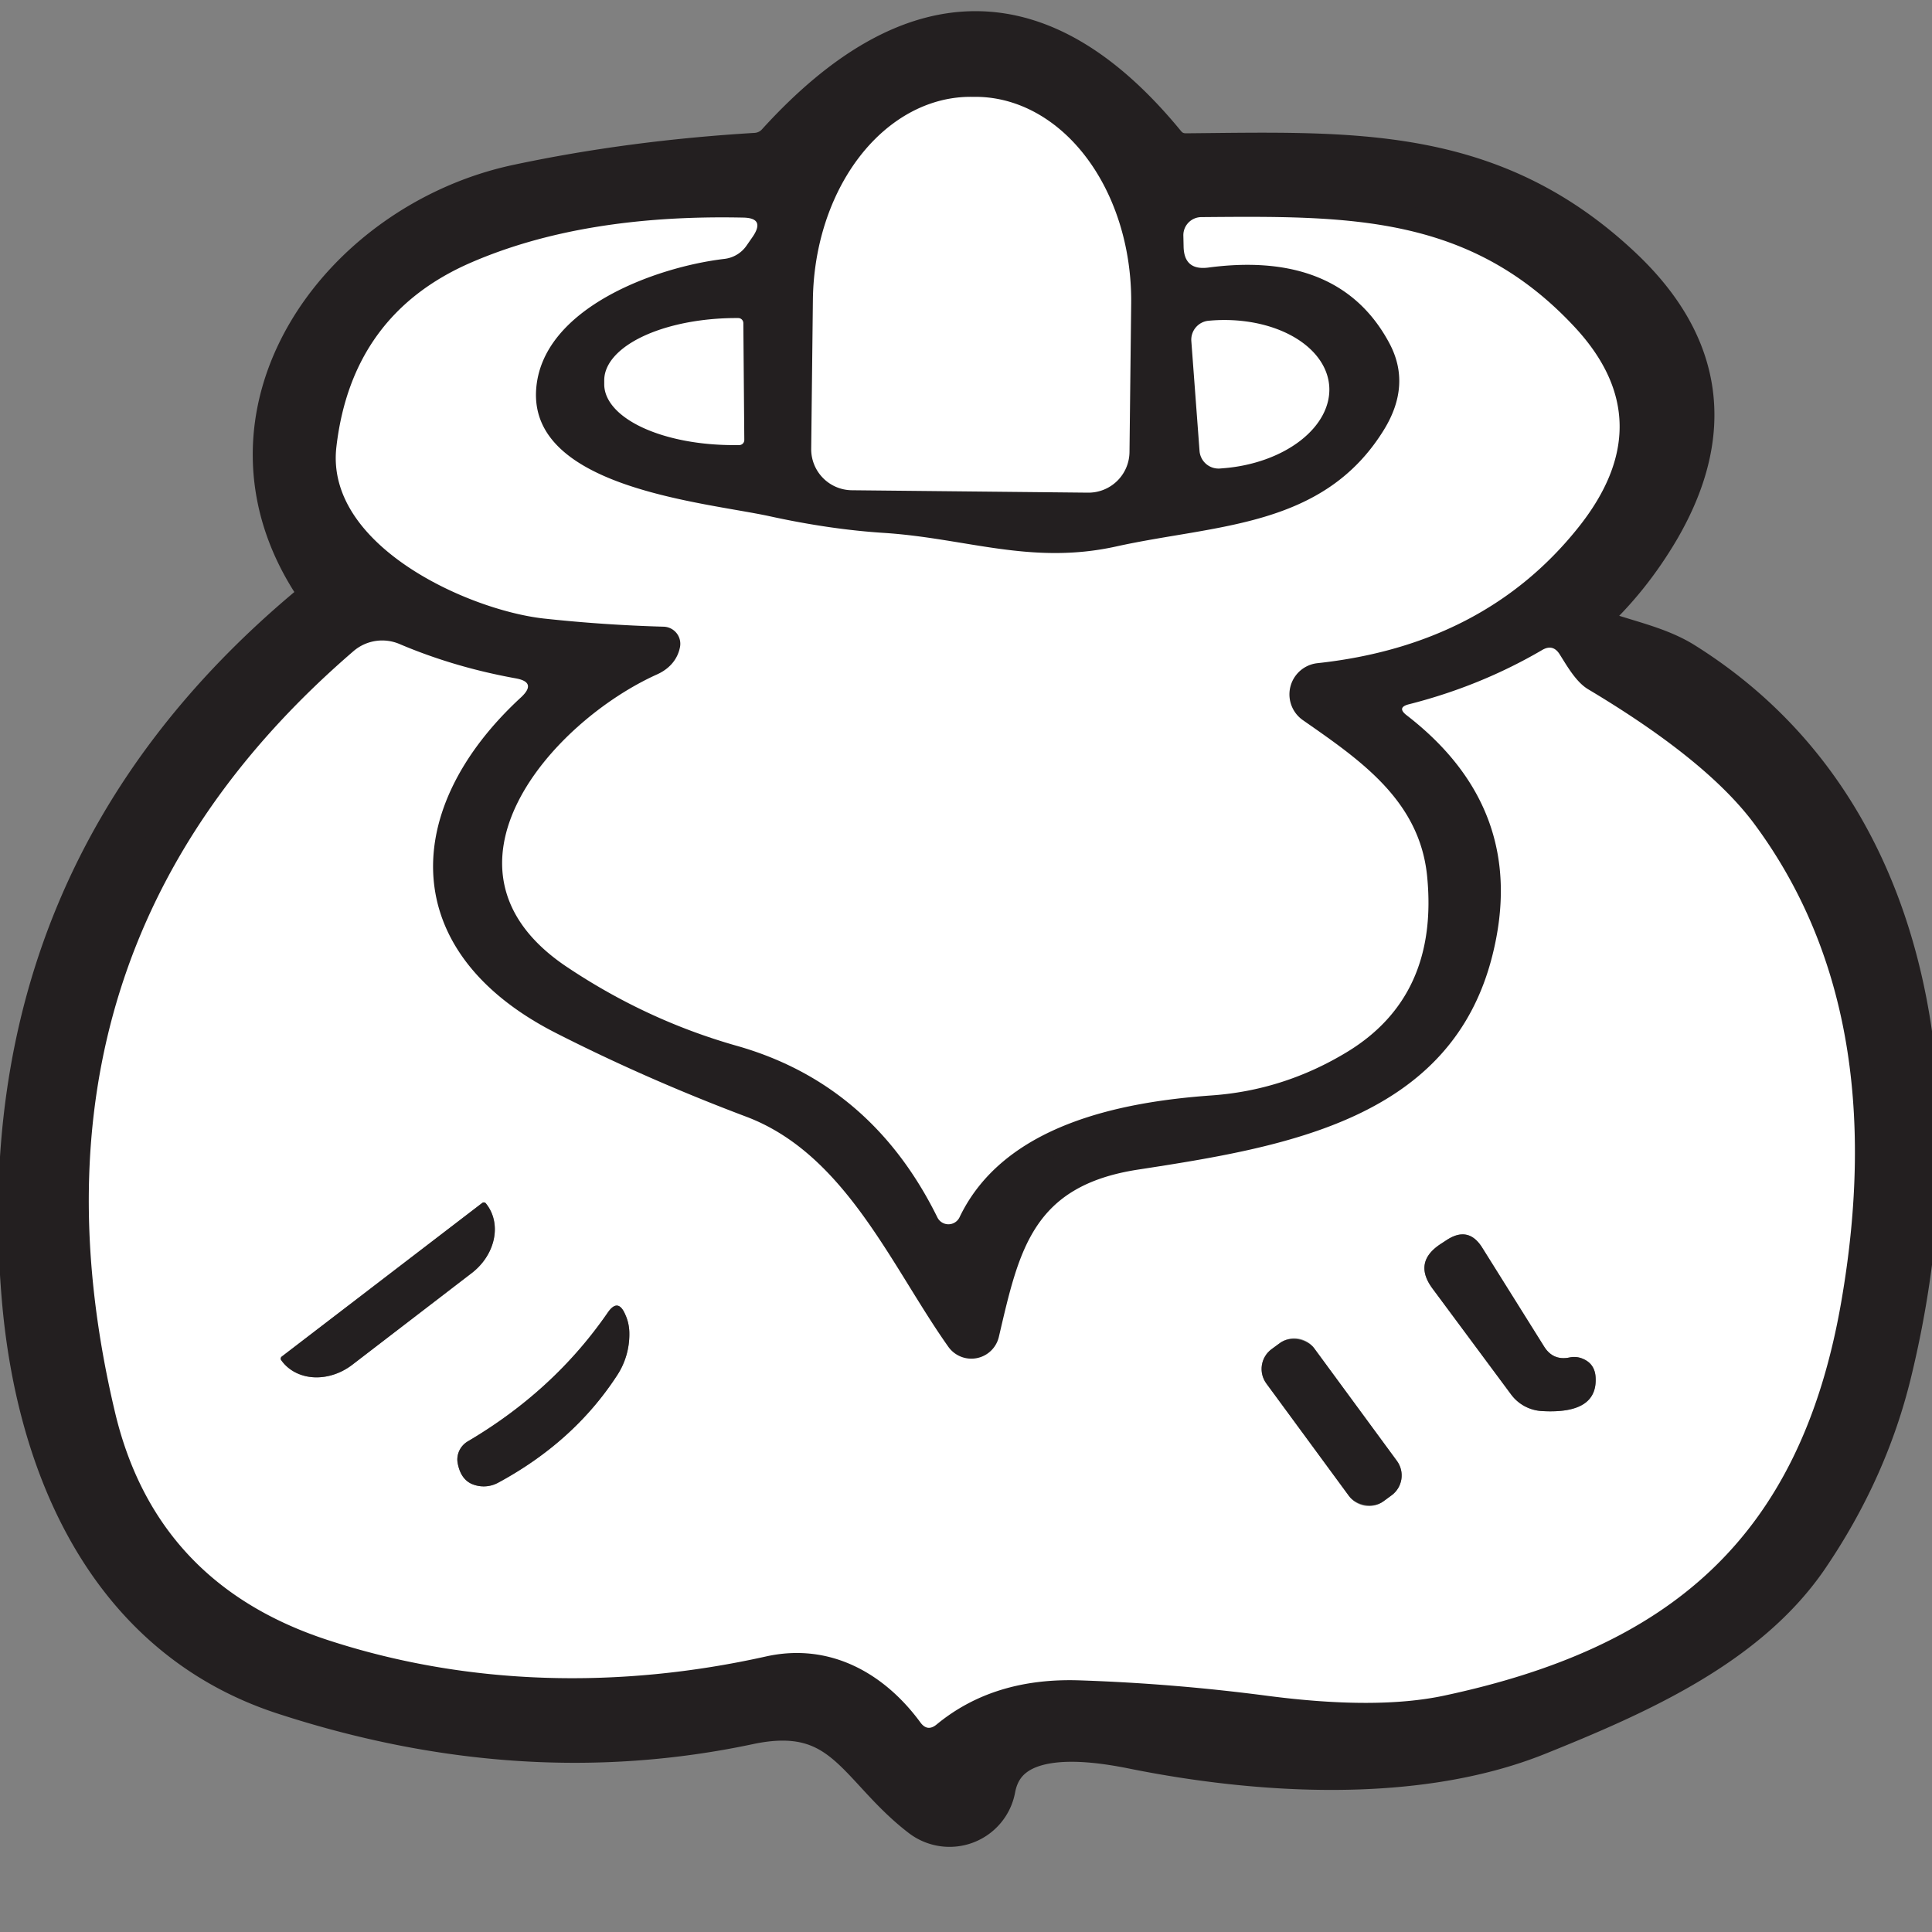 <svg xmlns="http://www.w3.org/2000/svg" viewBox="0 0 80 80" width="168" height="168">
  <rect x="0" y="0" width="80" height="80" fill="#808080" stroke="none"/>
  <title>
    misikeke
  </title>
  <g stroke-width="2" fill="none" stroke-linecap="round">
    <path fill="#231f20" stroke="#231f20" d="M65.79 26.11c1.25.52 2.73.74 3.88 1.47 9.9 6.22 11.05 18.7 8.49 29.22q-.97 4-3.41 7.59c-2.48 3.64-6.98 5.63-11.13 7.3-5.04 2.03-11.57 1.58-16.58.58-1.91-.39-5.49-.91-5.99 1.77a1.77 1.76 24.1 0 1-2.81 1.07c-2.64-2.02-3.19-4.73-7.26-3.87Q21.65 73.22 11.79 70C4.66 67.67 1.66 60.77 1.07 53.72q-1.48-17.5 11.99-28.63.46-.38.13-.87c-4.71-7.02.95-14.87 8.3-16.42q4.66-.99 9.83-1.3a1.44 1.44 0 0 0 .97-.47q8.31-9.15 15.84.03.38.46.98.46c6.83-.06 12.6-.38 17.97 4.71q4.93 4.68 1.51 10.58-1.23 2.1-2.92 3.63-.48.43.12.67ZM35.27 20.3l9.78.1a1.7 1.7 0 0 0 1.72-1.68l.07-6.15a8.49 6.49-89.4 0 0-6.4-8.56h-.2a8.49 6.49-89.4 0 0-6.58 8.42l-.07 6.15a1.7 1.7 0 0 0 1.68 1.72Zm18.68 9.52a1.3 1.3 0 0 1 .61-2.36q6.9-.75 10.78-5.6 3.51-4.38-.12-8.3c-4.35-4.69-9.4-4.62-15.47-4.57a.75.75 0 0 0-.75.76l.01.44q.01 1.02 1.02.89c3.07-.41 5.94.21 7.5 3.13q.92 1.72-.22 3.58c-2.51 4.08-6.95 3.92-11.1 4.84-3.5.77-6.17-.33-9.55-.56q-2.27-.14-4.82-.7c-2.7-.58-9.9-1.17-9.64-5.23.22-3.38 4.97-5.09 7.8-5.42a1.3 1.29 13.5 0 0 .92-.56l.25-.36q.53-.78-.41-.79-6.63-.14-11.25 1.86-4.94 2.14-5.58 7.63c-.48 4.07 5.42 6.75 8.57 7.11q2.48.27 4.98.34a.71.71 0 0 1 .68.83c-.1.54-.46.92-.94 1.14-4.37 1.96-9.76 8.08-3.76 12.11q3.3 2.21 7.03 3.27 5.6 1.58 8.33 7.12a.51.51 0 0 0 .91-.01c1.82-3.82 6.64-4.78 10.43-5.05q3-.21 5.62-1.8 3.82-2.32 3.31-7.32c-.33-3.12-2.79-4.78-5.14-6.42Zm-23.13-11.6-.04-4.84a.21.21 0 0 0-.21-.21h-.16a5.41 2.55-.4 0 0-5.39 2.59v.16a5.41 2.55-.4 0 0 5.43 2.51h.16a.21.21 0 0 0 .21-.21Zm18.51-4.1.34 4.55a.79.79 0 0 0 .85.73l.12-.01a4.65 3.07-4.3 0 0 4.4-3.41h0a4.65 3.07-4.3 0 0-4.86-2.71l-.12.01a.79.79 0 0 0-.73.84ZM39.27 55.77c-2.36-3.33-4.26-7.98-8.37-9.53q-4.14-1.56-7.89-3.47c-6.61-3.37-6.42-9.31-1.43-13.9q.66-.62-.22-.78-2.55-.46-4.81-1.42a1.83 1.82 36.1 0 0-1.91.29Q.23 39.37 4.76 58.47q1.68 7.11 8.81 9.44c5.83 1.91 12.1 2.03 18.15.68 2.61-.58 4.87.66 6.39 2.73q.29.4.67.09 2.36-1.95 5.92-1.83 3.9.13 7.78.64 4.53.59 7.33-.01c9.22-1.97 14.71-6.41 16.43-16.29q2.11-12.12-3.61-19.82-1.96-2.63-6.87-5.56c-.5-.3-.87-.96-1.18-1.45q-.28-.44-.73-.17-2.55 1.49-5.5 2.24-.53.13-.1.46 5.06 3.91 3.55 9.93c-1.7 6.81-8.56 7.94-14.67 8.88-4.38.67-4.93 3.33-5.77 6.93a1.17 1.17 0 0 1-2.09.41Z"/>
    <path fill="#fff" d="M35.27 20.3a1.7 1.7 0 0 1-1.68-1.72l.07-6.15a8.49 6.49-89.4 0 1 6.58-8.42h.2a8.49 6.49-89.4 0 1 6.4 8.56l-.07 6.15a1.7 1.7 0 0 1-1.72 1.68l-9.78-.1Z"/>
    <path fill="#fff" d="M53.95 29.82c2.35 1.64 4.81 3.3 5.14 6.42q.51 5-3.31 7.32-2.62 1.59-5.62 1.8c-3.79.27-8.61 1.23-10.43 5.05a.51.51 0 0 1-.91.01q-2.73-5.54-8.33-7.12-3.73-1.06-7.03-3.27c-6-4.03-.61-10.15 3.76-12.11.48-.22.84-.6.94-1.14a.71.71 0 0 0-.68-.83q-2.5-.07-4.98-.34c-3.15-.36-9.05-3.04-8.57-7.11q.64-5.49 5.58-7.63 4.62-2 11.25-1.86.94.01.41.79l-.25.36a1.3 1.29 13.5 0 1-.92.56c-2.83.33-7.58 2.04-7.8 5.42-.26 4.06 6.94 4.65 9.64 5.23q2.55.56 4.82.7c3.38.23 6.05 1.33 9.55.56 4.15-.92 8.59-.76 11.1-4.84q1.14-1.86.22-3.58c-1.56-2.92-4.43-3.54-7.5-3.13q-1.01.13-1.02-.89L49 9.75a.75.75 0 0 1 .75-.76c6.07-.05 11.12-.12 15.47 4.57q3.63 3.92.12 8.3-3.88 4.85-10.78 5.6a1.3 1.3 0 0 0-.61 2.36Z"/>
    <path fill="#fff" d="M30.82 18.22a.21.21 0 0 1-.21.21h-.16a5.41 2.55-.4 0 1-5.43-2.51v-.16a5.41 2.55-.4 0 1 5.39-2.59h.16a.21.21 0 0 1 .21.21l.04 4.84ZM49.33 14.12a.79.79 0 0 1 .73-.84l.12-.01a4.65 3.07-4.3 0 1 4.86 2.71 4.65 3.07-4.3 0 1-4.4 3.41l-.12.01a.79.79 0 0 1-.85-.73l-.34-4.55ZM39.27 55.77a1.17 1.17 0 0 0 2.09-.41c.84-3.6 1.39-6.26 5.77-6.93 6.11-.94 12.97-2.07 14.67-8.88q1.51-6.02-3.55-9.93-.43-.33.1-.46 2.95-.75 5.5-2.24.45-.27.73.17c.31.49.68 1.15 1.18 1.45q4.91 2.93 6.87 5.56 5.72 7.7 3.61 19.82c-1.72 9.88-7.21 14.32-16.43 16.29q-2.8.6-7.33.01-3.88-.51-7.78-.64-3.56-.12-5.92 1.83-.38.31-.67-.09c-1.52-2.07-3.78-3.31-6.39-2.73-6.05 1.35-12.32 1.23-18.15-.68q-7.13-2.33-8.81-9.44-4.53-19.1 9.88-31.51a1.83 1.82 36.1 0 1 1.91-.29q2.26.96 4.81 1.42.88.16.22.78c-4.99 4.59-5.18 10.53 1.43 13.9q3.75 1.91 7.89 3.47c4.11 1.55 6.01 6.2 8.37 9.53Zm-19.3-5.96-8.3 6.36a.11.11 0 0 0-.02.16l.03.04a2.22 1.88-37.5 0 0 2.91.14l4.95-3.8a2.22 1.88-37.5 0 0 .61-2.84l-.03-.04a.11.11 0 0 0-.15-.02Zm43.97 5.95-2.56-4.09q-.57-.92-1.48-.32l-.26.17q-1.13.75-.32 1.84l3.25 4.38a1.71 1.7-16.7 0 0 1.29.69q2.31.13 2.21-1.41-.04-.6-.62-.79-.23-.07-.46-.02-.68.14-1.05-.45Zm-44.58 3.93a.88.86-20.7 0 0-.41.89q.12.65.57.86a1.25 1.25 0 0 0 1.1-.04q3.15-1.7 4.94-4.46a3.11 3.06 61.7 0 0 .5-1.72q0-.42-.17-.79-.3-.7-.73-.07-2.23 3.23-5.8 5.33Zm35.06-3.857a1.02 1.02 0 0 0-1.425-.218l-.339.248a1.02 1.02 0 0 0-.218 1.426l3.422 4.658a1.02 1.02 0 0 0 1.425.218l.339-.248a1.02 1.02 0 0 0 .218-1.426l-3.422-4.658Z"/>
    <path fill="#231f20" d="M19.97 49.81a.11.11 0 0 1 .15.02l.03.04a2.22 1.88-37.5 0 1-.61 2.84l-4.95 3.8a2.22 1.88-37.5 0 1-2.91-.14l-.03-.04a.11.11 0 0 1 .02-.16l8.3-6.36ZM64.99 56.21q.23-.05.46.02.58.19.62.79.1 1.54-2.21 1.41a1.71 1.7-16.7 0 1-1.29-.69l-3.25-4.38q-.81-1.09.32-1.84l.26-.17q.91-.6 1.48.32l2.56 4.09q.37.59 1.05.45ZM19.36 59.69q3.57-2.1 5.8-5.33.43-.63.73.07.17.37.17.79a3.11 3.06 61.7 0 1-.5 1.72q-1.79 2.76-4.94 4.46a1.25 1.25 0 0 1-1.1.04q-.45-.21-.57-.86a.88.86-20.7 0 1 .41-.89Z"/>
    <rect fill="#231f20" x="-1.23" y="-3.91" transform="rotate(-36.3 117.392 -54.657)" width="2.46" height="7.82" rx="1.02"/>
  </g>
</svg>

